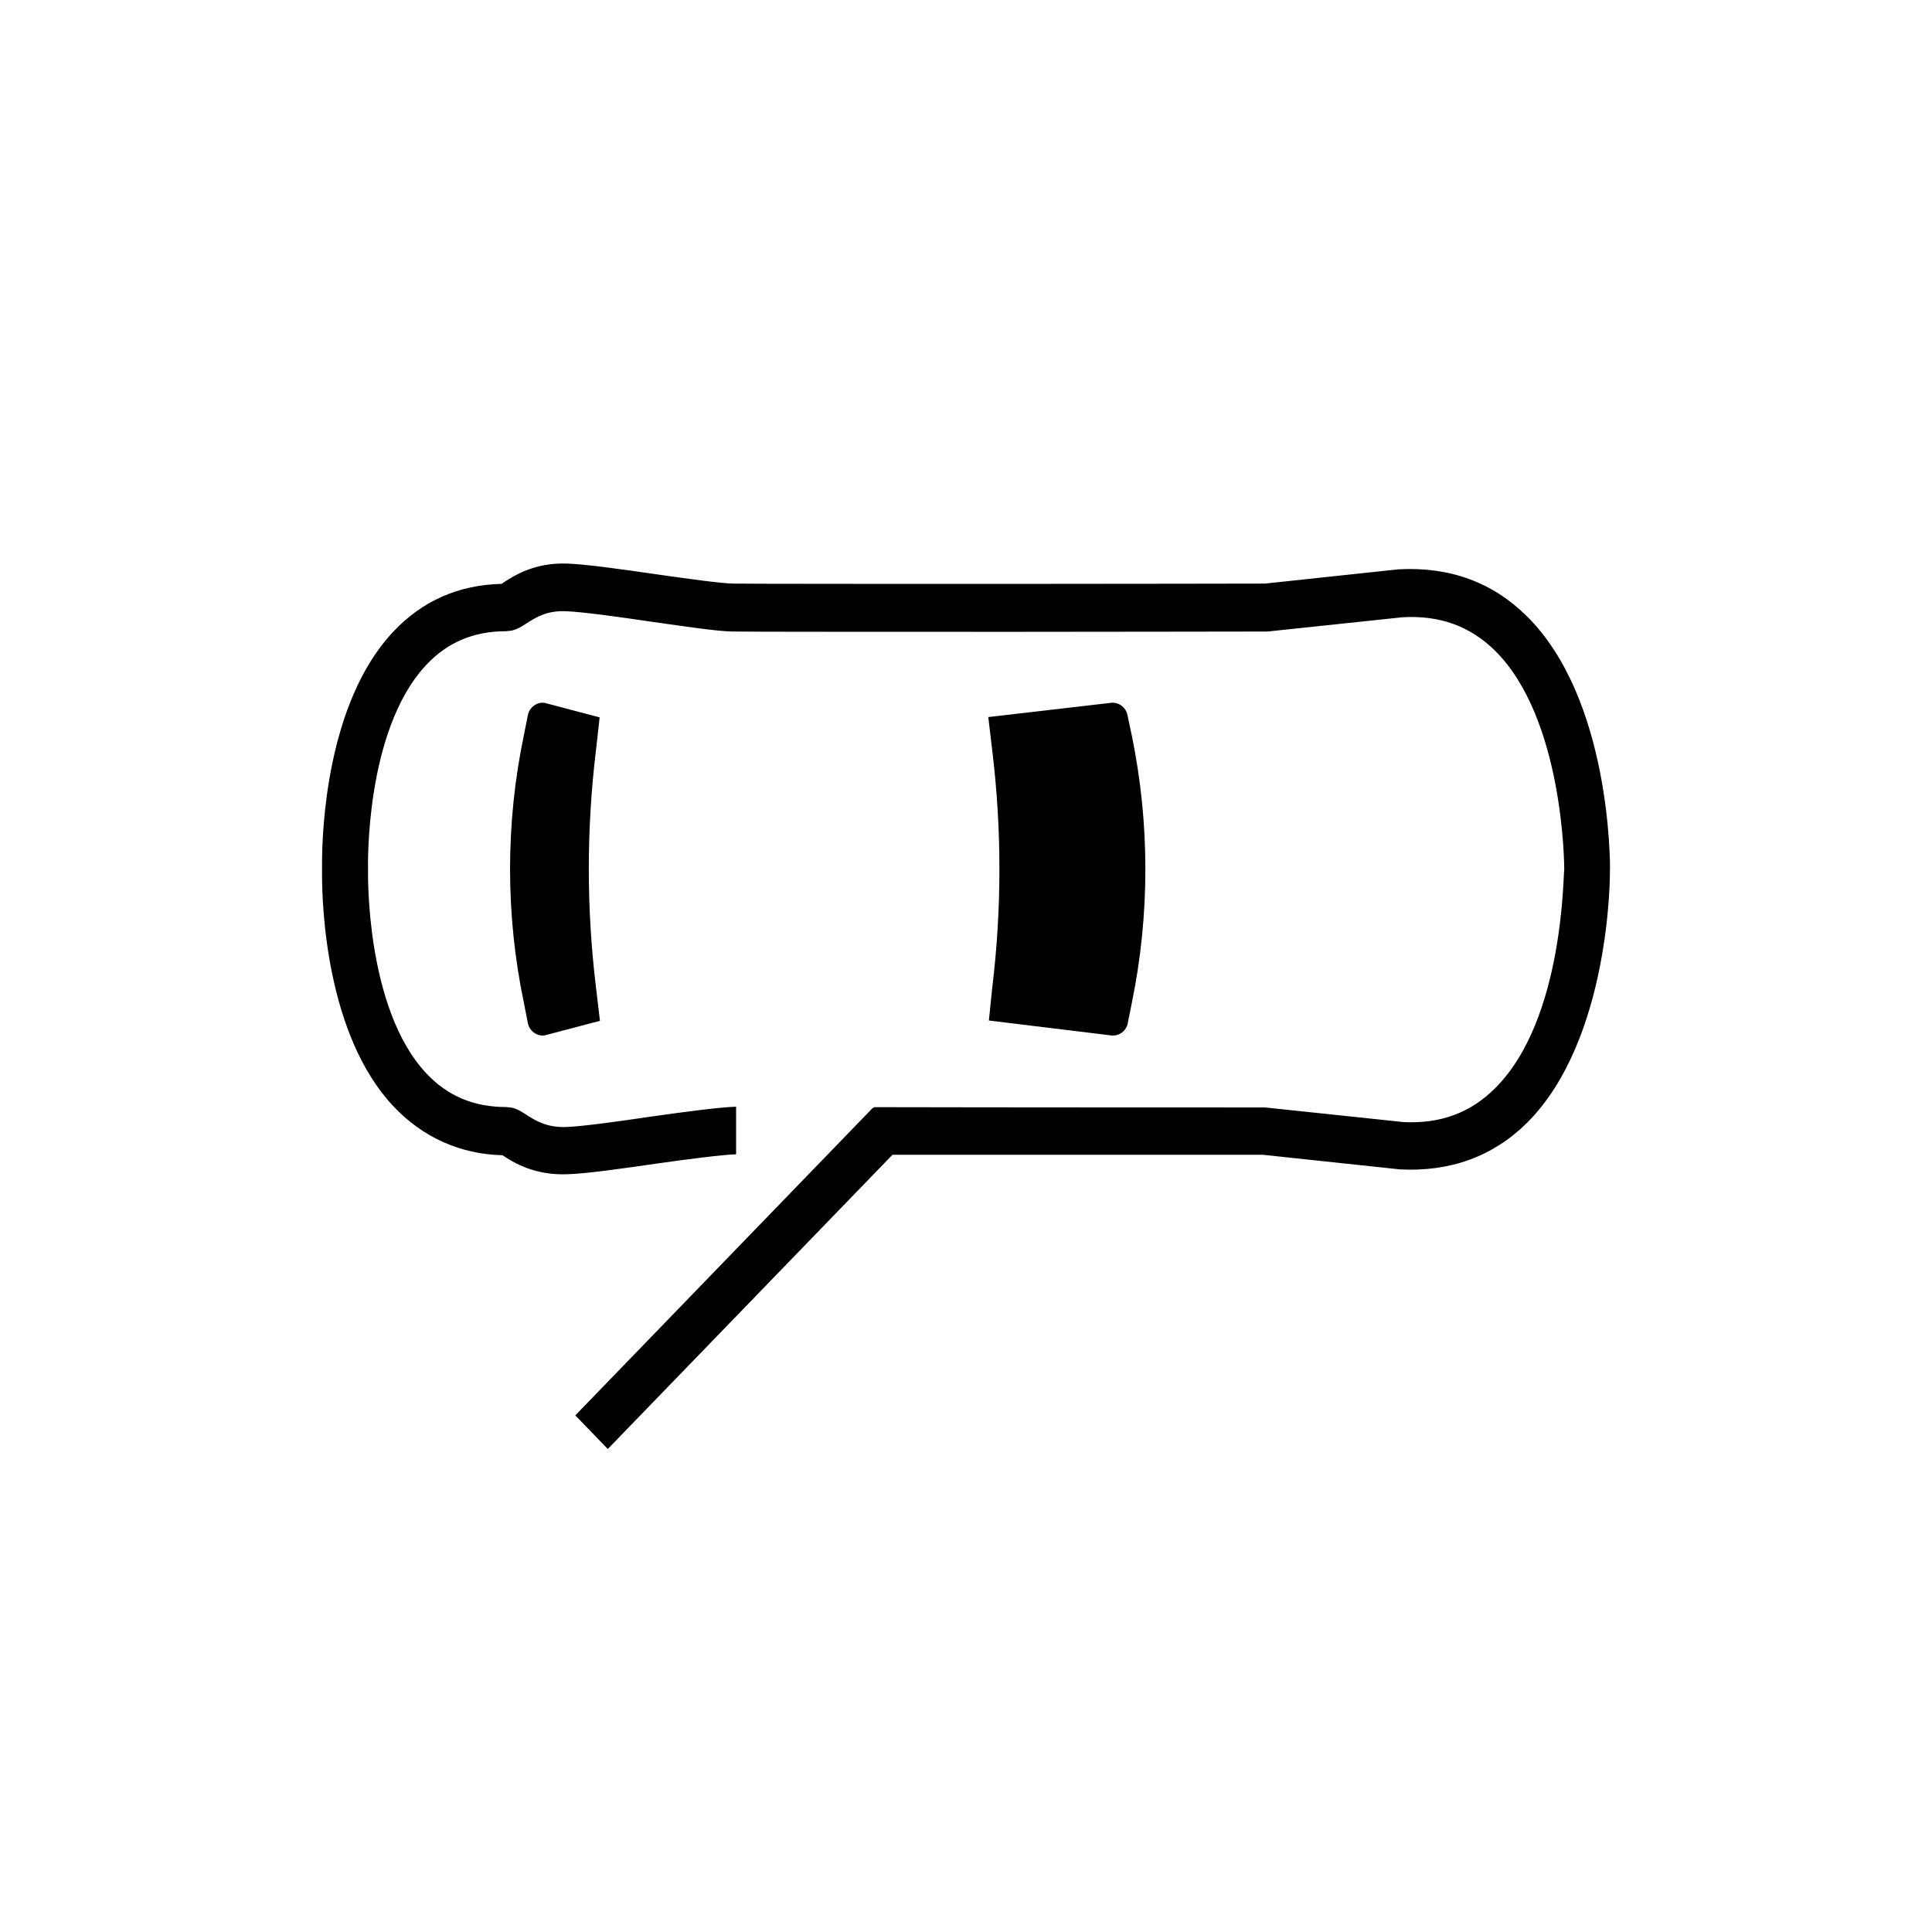 <svg xmlns="http://www.w3.org/2000/svg" width="100%" height="100%" viewBox="0 0 32 32"><path d="M26.667 14.398c0-.11.01-2.826-1.382-4.196-.564-.556-1.27-.819-2.124-.772l-2.21.236c-.031 0-2.728.005-4.166.005-1.585 0-4.466 0-4.644-.005-.213-.005-.741-.079-1.255-.152-.58-.084-1.174-.168-1.488-.179-.533-.021-.874.189-1.092.336-.711.016-1.316.284-1.793.793-1.113 1.181-1.179 3.33-1.179 3.834v.194c0 .52.071 2.647 1.179 3.828.497.53 1.128.798 1.809.814.183.121.528.336 1.077.315.32-.01.914-.095 1.488-.178.513-.073 1.092-.147 1.305-.152v-.788c-.254.005-.849.084-1.407.163-.533.079-1.133.163-1.412.173-.315.01-.503-.105-.65-.2-.081-.053-.153-.1-.249-.121l-.091-.01c-.538 0-.971-.184-1.321-.557-1.016-1.082-.966-3.345-.966-3.371v-.026c0-.021-.056-2.285.966-3.371.35-.373.783-.556 1.321-.556l.091-.01c.091-.021.167-.068.249-.121.147-.095.335-.215.65-.2.28.01.884.095 1.412.173.559.079 1.088.158 1.341.163.188.005 3.069.005 4.664.005 1.138 0 4.089-.005 4.206-.005l2.23-.236c.619-.037 1.123.147 1.534.551 1.133 1.118 1.149 3.534 1.149 3.629-.02.032.005 2.484-1.149 3.624-.411.41-.914.588-1.514.557l-2.291-.242c-.167 0-4.441 0-6.478-.005l-.015.016-.005-.005-4.928 5.094.538.557 4.715-4.873h6.137l2.271.242c.833.042 1.54-.215 2.103-.772 1.377-1.375 1.377-4.101 1.372-4.196l.002-.003zm-10.288 2.505l2.027.247c.127.016.249-.073.274-.205l.066-.331c.3-1.46.3-2.972 0-4.432l-.071-.336c-.025-.131-.147-.22-.274-.205l-2.032.236.066.556c.158 1.302.158 2.621 0 3.923l-.056.546v.001zm-6.447-5.021l-.914-.241c-.127-.016-.249.074-.275.205l-.066.331c-.305 1.46-.305 2.973 0 4.432l.066.336c.025.131.147.22.275.205l.919-.242-.066-.557c-.158-1.302-.158-2.621 0-3.923l.061-.546z"/></svg>